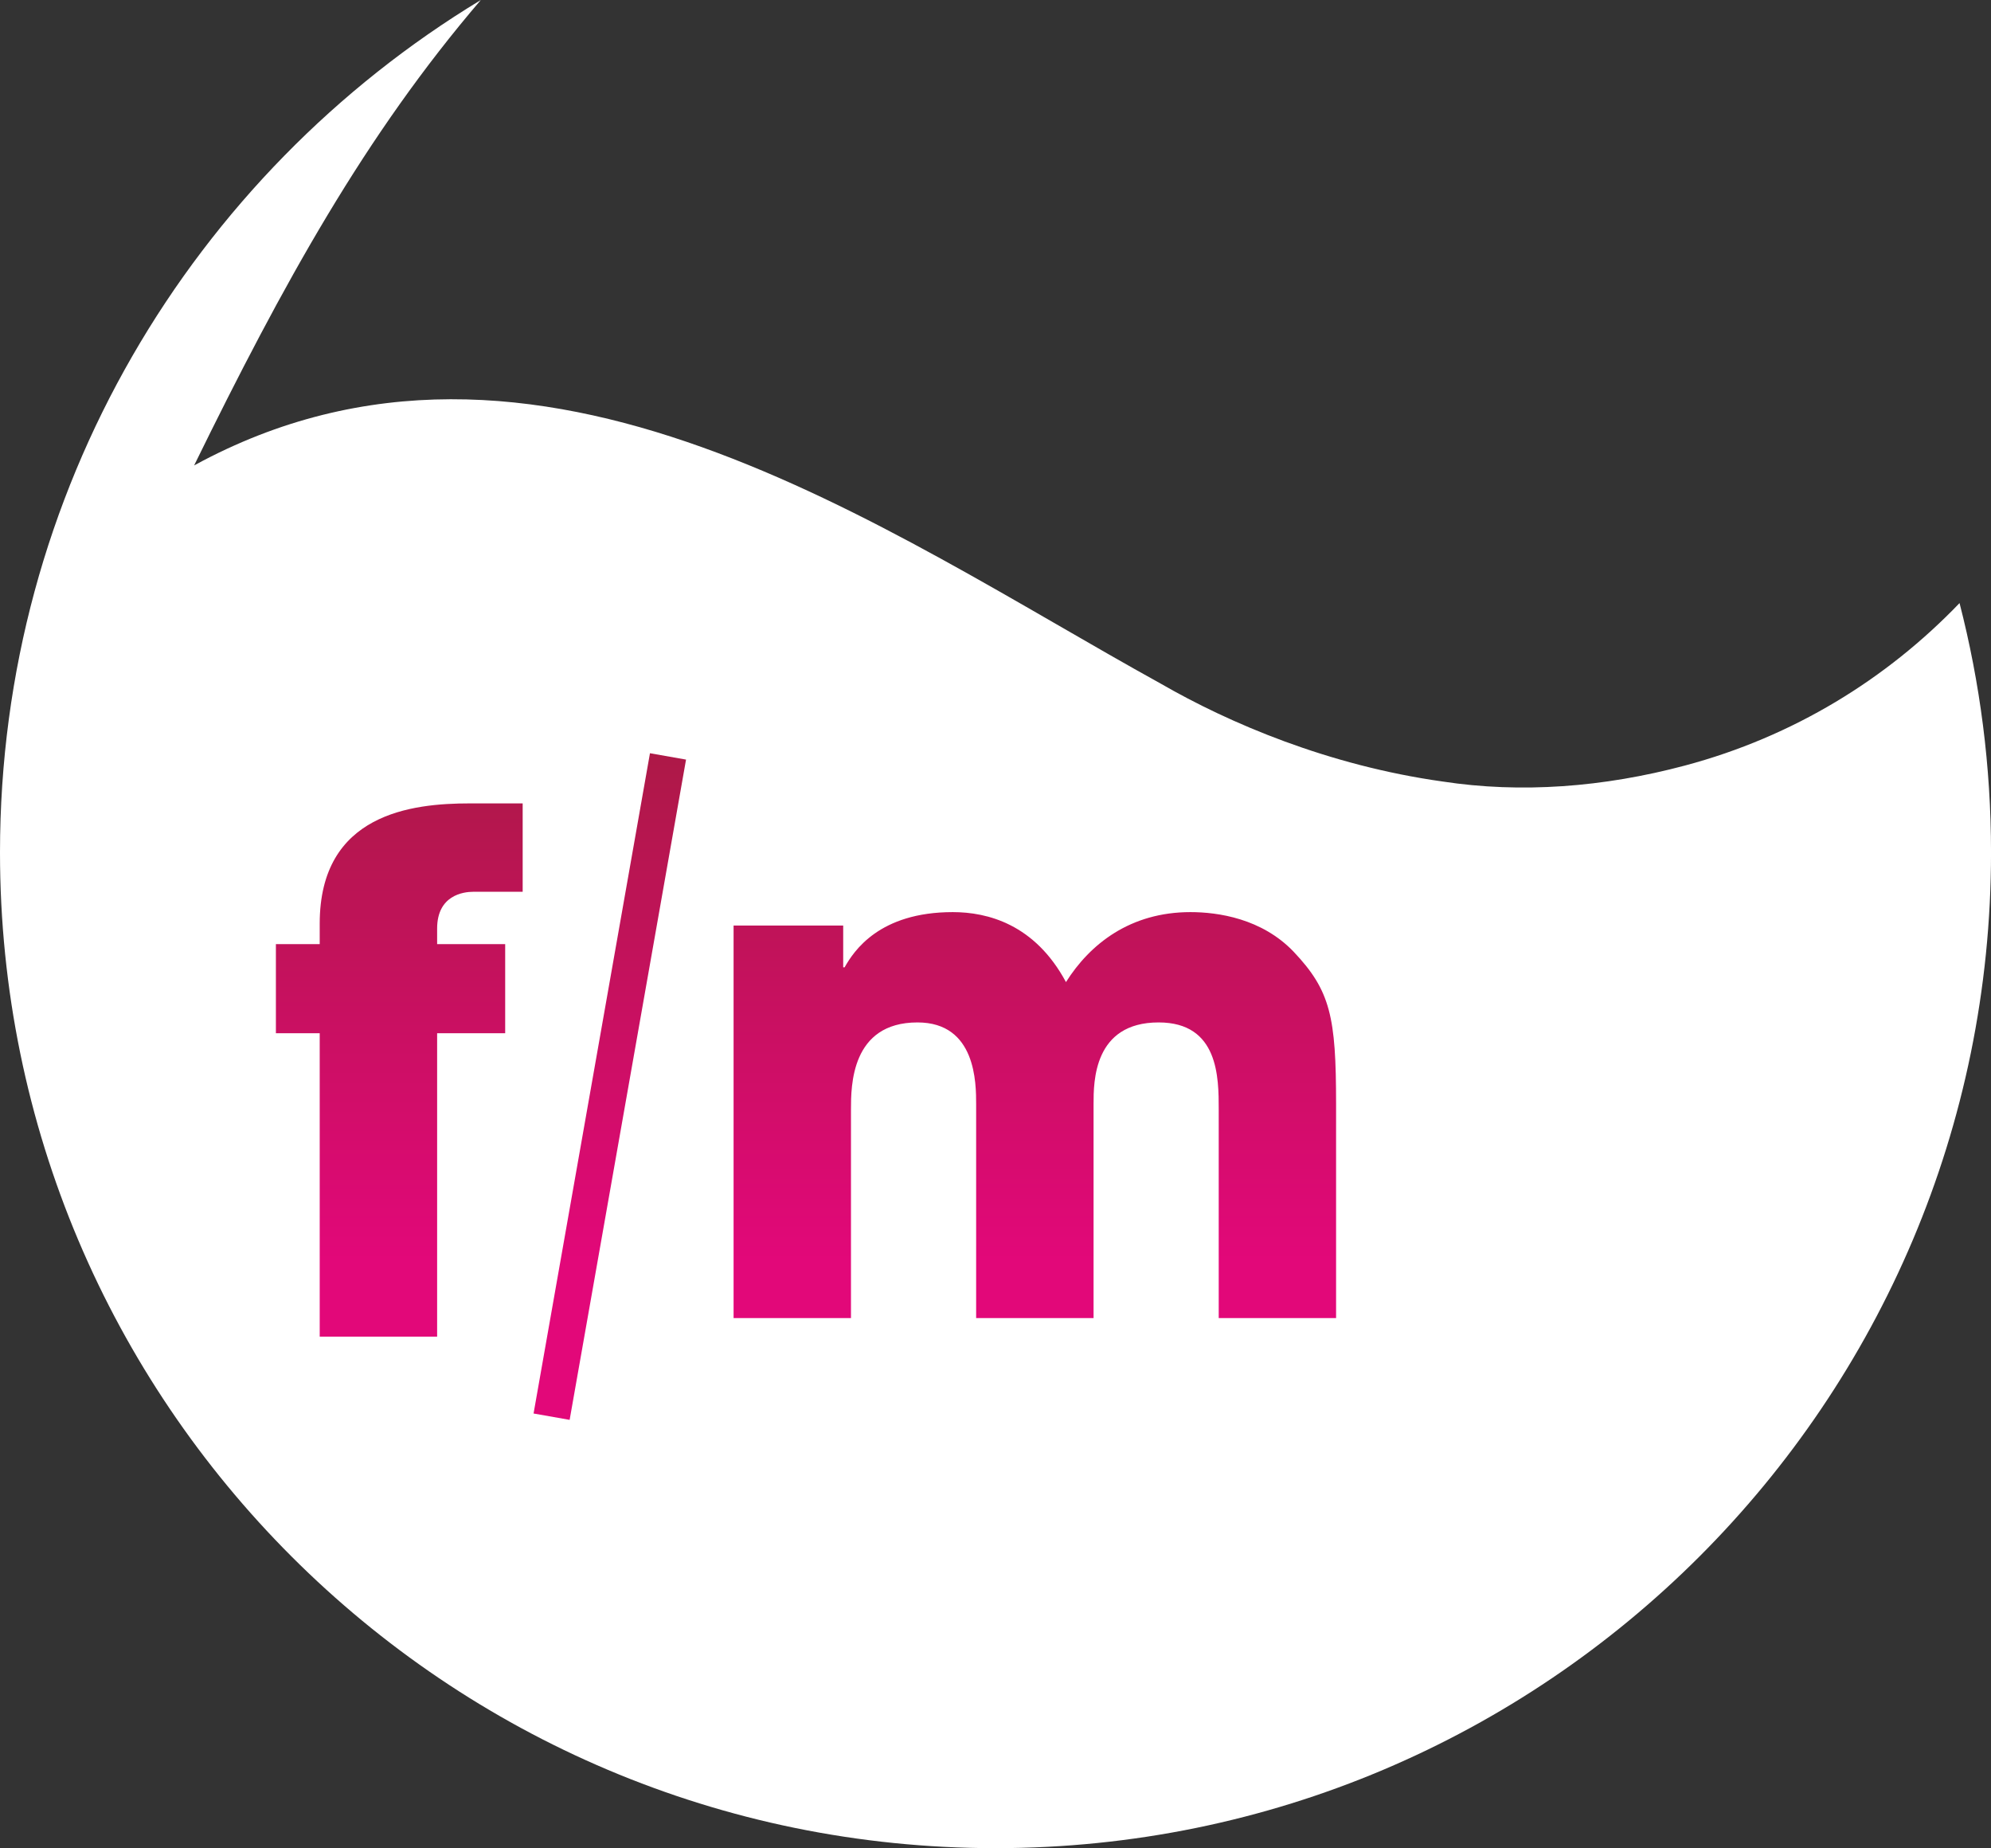 <?xml version="1.0" encoding="UTF-8" standalone="no"?>
<svg
   xmlns:dc="http://purl.org/dc/elements/1.1/"
   xmlns:cc="http://creativecommons.org/ns#"
   xmlns:rdf="http://www.w3.org/1999/02/22-rdf-syntax-ns#"
   xmlns:svg="http://www.w3.org/2000/svg"
   xmlns="http://www.w3.org/2000/svg"
   viewBox="0 0 327.975 304.388"
   height="304.388"
   width="327.975"
   xml:space="preserve"
   version="1.1"
   id="svg2"><rect x="0" y="0" width="327.975" height="304.388" fill="#333333" stroke="none"/><defs
     id="defs6"><clipPath
       id="clipPath18"
       clipPathUnits="userSpaceOnUse"><path
         id="path20"
         d="m 0,0 2623.84,0 0,2435 L 0,2435 0,0 Z" /></clipPath><clipPath
       id="clipPath28"
       clipPathUnits="userSpaceOnUse"><path
         id="path30"
         d="m 421.324,673.91 154.738,0 0,399.85 89.68,0 0,117.36 -89.68,0 0,20.52 c 0,43.83 34.45,48.46 47.504,48.46 l 65.227,0 0,116.45 -69.855,0 c -75.504,0 -197.614,-13.01 -197.614,-158.45 l 0,-26.98 -57.742,0 0,-117.36 57.742,0 0,-399.85 z" /></clipPath><linearGradient
       id="linearGradient32"
       spreadMethod="pad"
       gradientTransform="matrix(0,-720.625,-720.625,0,526.187,1495)"
       gradientUnits="userSpaceOnUse"
       y2="0"
       x2="1"
       y1="0"
       x1="0"><stop
         id="stop34"
         offset="0"
         style="stop-opacity:1;stop-color:#a91a43" /><stop
         id="stop36"
         offset="1"
         style="stop-opacity:1;stop-color:#e20879" /></linearGradient><clipPath
       id="clipPath44"
       clipPathUnits="userSpaceOnUse"><path
         id="path46"
         d="m 1704.8,1181.11 c -41.92,43.84 -99.67,52.2 -136.02,52.2 -79.24,0 -132.33,-41.96 -164.02,-92.2 -41,76.36 -103.43,92.2 -149.15,92.2 -96.86,0 -130.42,-51.24 -142.56,-72.72 l -1.86,0 0,55.06 -144.452,0 0,-517.252 154.702,0 0,274.872 c 0,30.82 0,114.69 87.65,114.69 77.3,0 77.3,-80.14 77.3,-108.089 l 0,-281.473 154.74,0 0,282.332 c 0,28.91 0,107.23 85.72,107.23 79.21,0 79.21,-72.73 79.21,-114.69 l 0,-274.872 154.67,0 0,282.332 c 0,114.69 -7.41,149.13 -55.93,200.38 z" /></clipPath><linearGradient
       id="linearGradient48"
       spreadMethod="pad"
       gradientTransform="matrix(0,-720.625,-720.625,0,1363.73,1495)"
       gradientUnits="userSpaceOnUse"
       y2="0"
       x2="1"
       y1="0"
       x1="0"><stop
         id="stop50"
         offset="0"
         style="stop-opacity:1;stop-color:#a91a43" /><stop
         id="stop52"
         offset="1"
         style="stop-opacity:1;stop-color:#e20879" /></linearGradient><clipPath
       id="clipPath60"
       clipPathUnits="userSpaceOnUse"><path
         id="path62"
         d="m 750.684,564.309 -47.539,8.39 153.398,869.961 47.539,-8.39 -153.398,-869.961 z" /></clipPath><linearGradient
       id="linearGradient64"
       spreadMethod="pad"
       gradientTransform="matrix(0,-720.625,-720.625,0,803.613,1495)"
       gradientUnits="userSpaceOnUse"
       y2="0"
       x2="1"
       y1="0"
       x1="0"><stop
         id="stop66"
         offset="0"
         style="stop-opacity:1;stop-color:#a91a43" /><stop
         id="stop68"
         offset="1"
         style="stop-opacity:1;stop-color:#e20879" /></linearGradient></defs><g
     transform="matrix(1.25,0,0,-1.25,0,304.387)"
     id="g10"><g
       transform="scale(0.1,0.1)"
       id="g12"><g
         id="g14"><g
           clip-path="url(#clipPath18)"
           id="g16"><path
             id="path22"
             style="fill:#ffffff;fill-opacity:1;fill-rule:nonzero;stroke:none"
             d="m 2220.48,1426.43 c -107.1,-28.58 -216.16,-36.91 -319.79,-20.98 -150.11,21.11 -280.46,76.64 -371.33,129.07 -364.46,201.28 -822.63,533.37 -1273.536,287.34 117.703,240.33 225.293,435.05 377.797,613.21 C 253.824,2205.25 0,1788.28 0,1311.94 0,587.371 587.355,0 1311.91,0 c 724.55,0 1311.93,587.371 1311.93,1311.94 0,113.44 -14.44,223.55 -41.49,328.54 -96.28,-100.3 -219.16,-176.02 -361.87,-214.05" /></g></g><g
         id="g24"><g
           clip-path="url(#clipPath28)"
           id="g26"><path
             id="path38"
             style="fill:url(#linearGradient32);fill-opacity:1;fill-rule:nonzero;stroke:none"
             d="m 421.324,673.91 154.738,0 0,399.85 89.68,0 0,117.36 -89.68,0 0,20.52 c 0,43.83 34.45,48.46 47.504,48.46 l 65.227,0 0,116.45 -69.855,0 c -75.504,0 -197.614,-13.01 -197.614,-158.45 l 0,-26.98 -57.742,0 0,-117.36 57.742,0 0,-399.85" /></g></g><g
         id="g40"><g
           clip-path="url(#clipPath44)"
           id="g42"><path
             id="path54"
             style="fill:url(#linearGradient48);fill-opacity:1;fill-rule:nonzero;stroke:none"
             d="m 1704.8,1181.11 c -41.92,43.84 -99.67,52.2 -136.02,52.2 -79.24,0 -132.33,-41.96 -164.02,-92.2 -41,76.36 -103.43,92.2 -149.15,92.2 -96.86,0 -130.42,-51.24 -142.56,-72.72 l -1.86,0 0,55.06 -144.452,0 0,-517.252 154.702,0 0,274.872 c 0,30.82 0,114.69 87.65,114.69 77.3,0 77.3,-80.14 77.3,-108.089 l 0,-281.473 154.74,0 0,282.332 c 0,28.91 0,107.23 85.72,107.23 79.21,0 79.21,-72.73 79.21,-114.69 l 0,-274.872 154.67,0 0,282.332 c 0,114.69 -7.41,149.13 -55.93,200.38" /></g></g><g
         id="g56"><g
           clip-path="url(#clipPath60)"
           id="g58"><path
             id="path70"
             style="fill:url(#linearGradient64);fill-opacity:1;fill-rule:nonzero;stroke:none"
             d="m 750.684,564.309 -47.539,8.39 153.398,869.961 47.539,-8.39 -153.398,-869.961" /></g></g></g></g></svg>